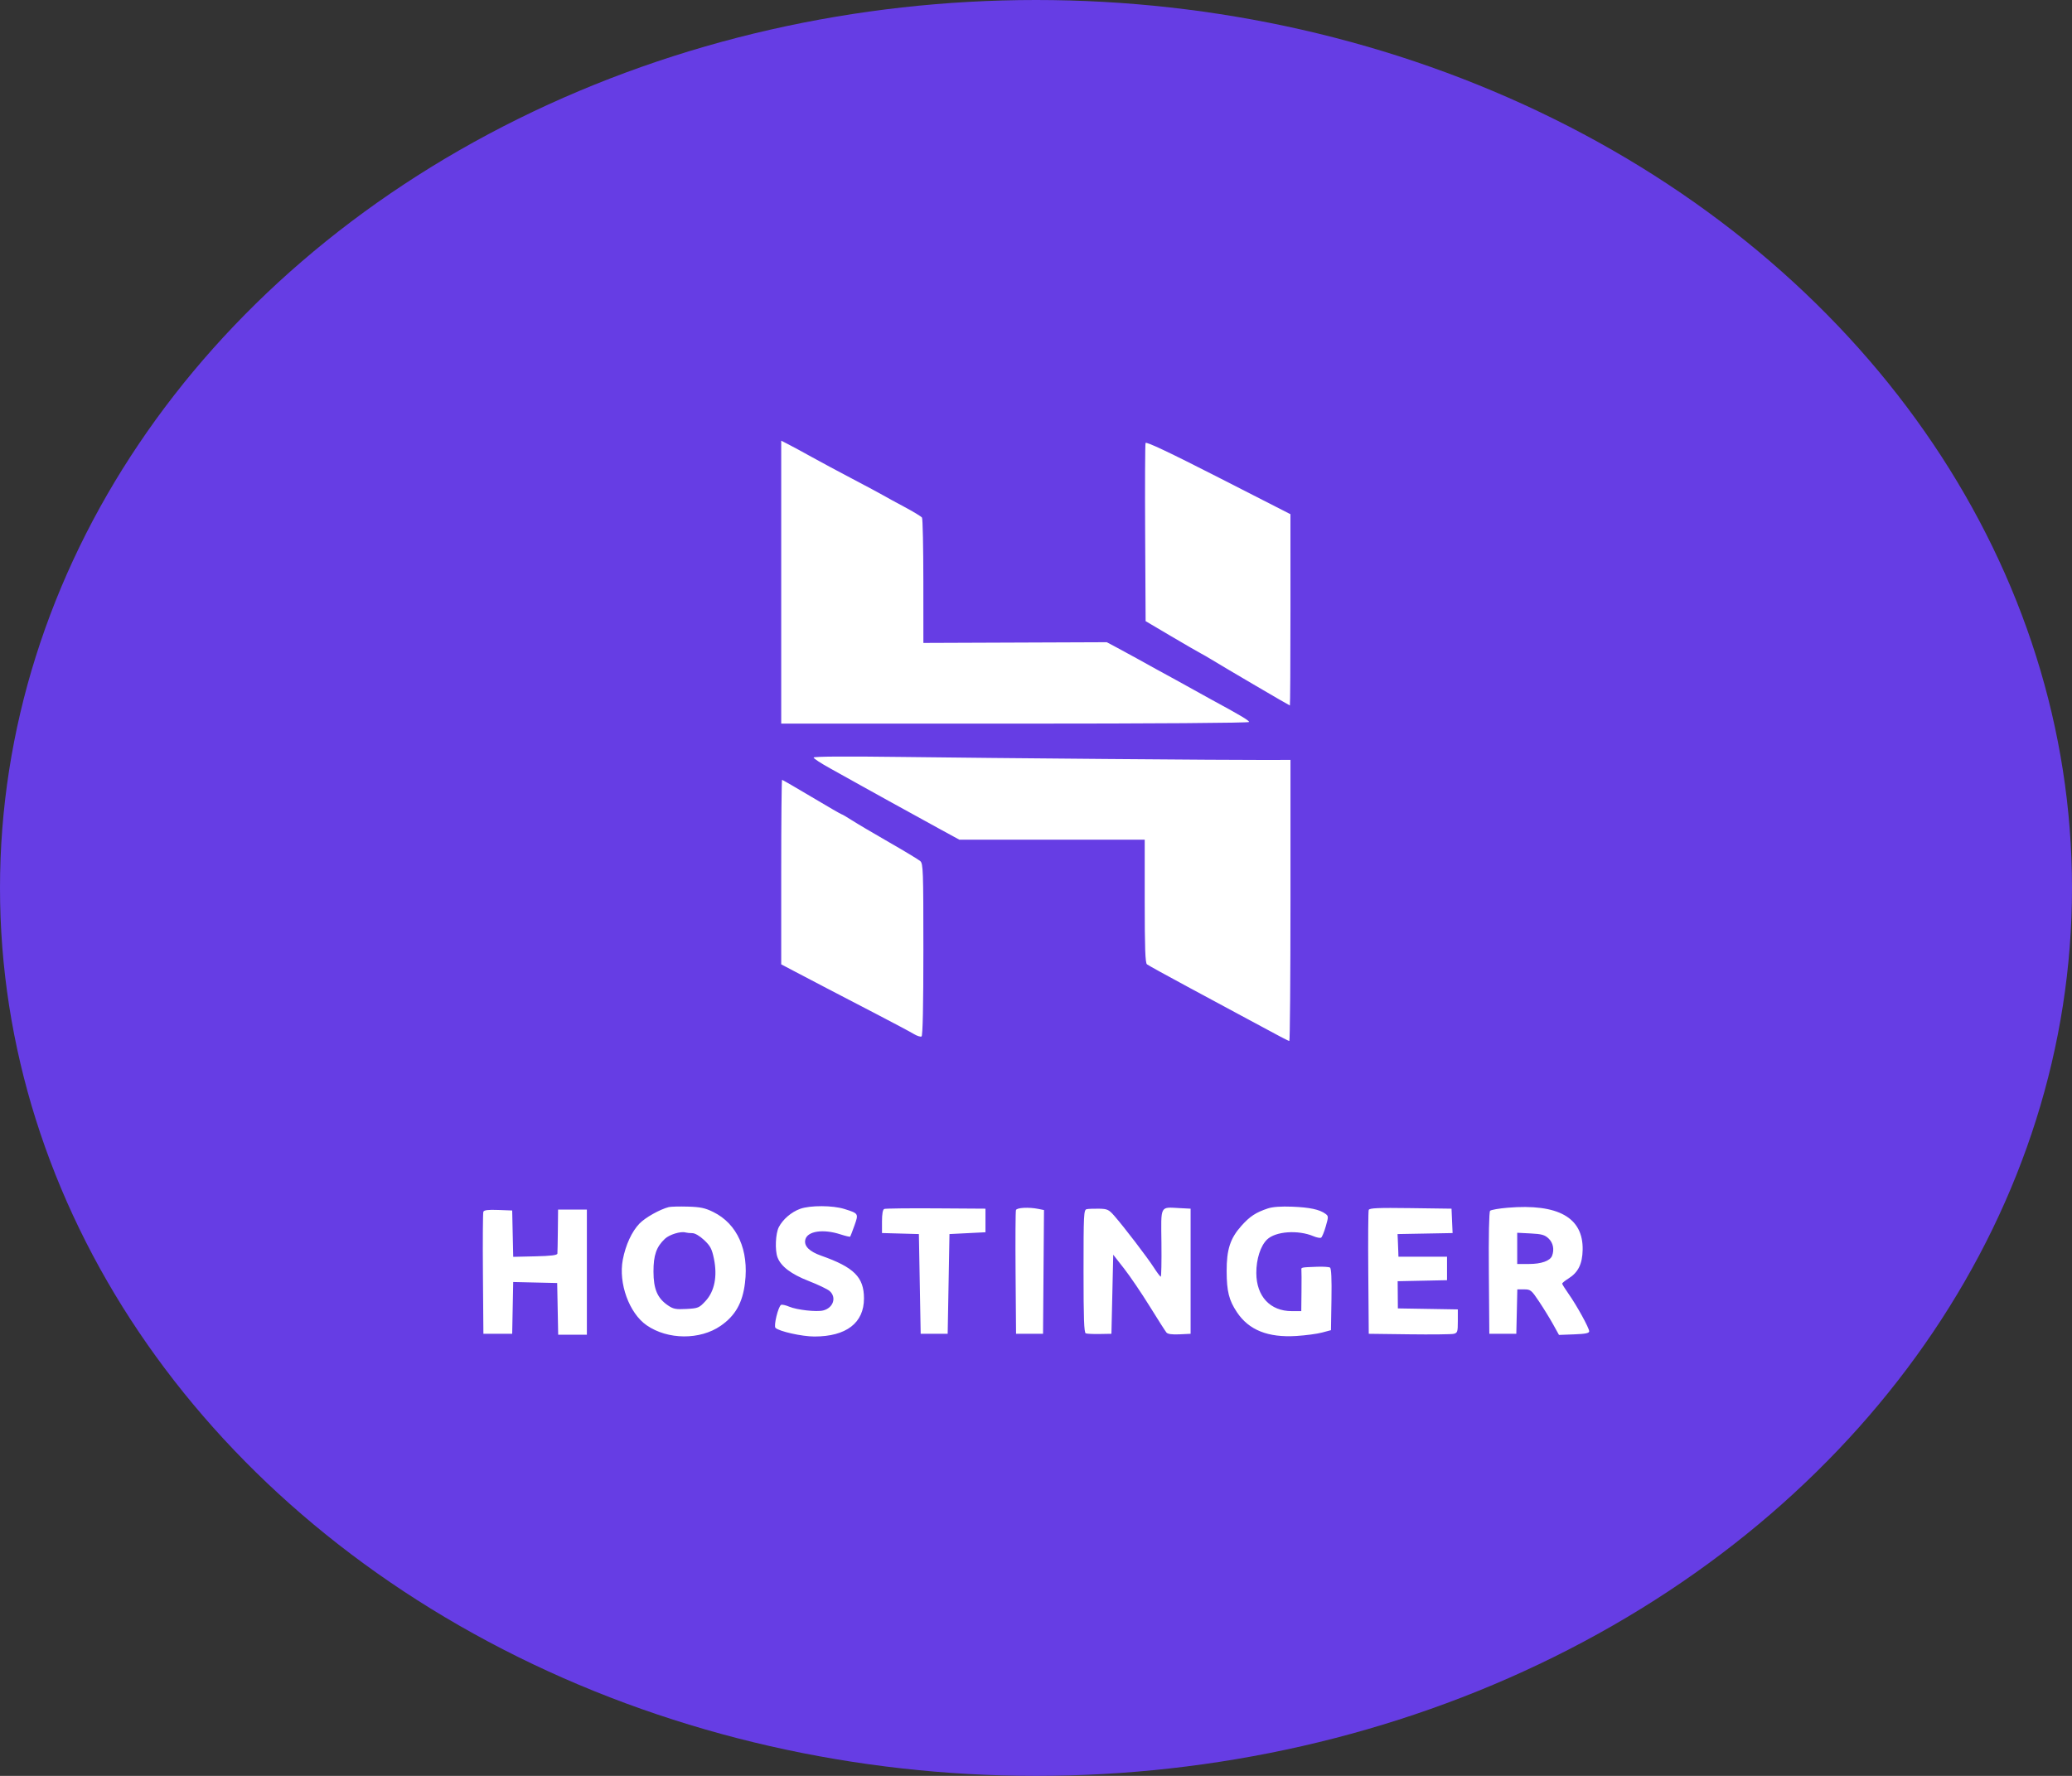 <svg width="1575" height="1350" viewBox="0 0 1575 1350" fill="none" xmlns="http://www.w3.org/2000/svg">
<rect x="0" y="0" width="1575" height="1350" fill="#333333" stroke="none"/>
<ellipse cx="787.5" cy="675" rx="787.5" ry="675" fill="#663DE4"/>
<path fill-rule="evenodd" clip-rule="evenodd" d="M593.832 442.546V550.091H771.654C877.51 550.091 949.476 549.584 949.476 548.837C949.476 547.701 942.322 543.451 920.751 531.773C916.613 529.533 910.766 526.297 907.756 524.579C904.747 522.863 898.592 519.454 894.078 517.006C883.871 511.469 872.907 505.437 863.985 500.45C860.223 498.348 853.579 494.732 849.22 492.416L841.295 488.204L771.594 488.478L701.893 488.751L701.872 441.885C701.86 416.108 701.399 394.326 700.846 393.481C700.294 392.635 694.301 388.99 687.53 385.38C680.759 381.77 673.373 377.735 671.116 376.413C668.859 375.092 658.395 369.488 647.862 363.959C637.33 358.432 623.48 350.998 617.085 347.439C610.69 343.88 602.842 339.625 599.645 337.984L593.832 335V442.546ZM870.78 336.745C870.412 337.711 870.271 368.581 870.468 405.345L870.824 472.188L889.974 483.49C900.507 489.706 910.663 495.59 912.544 496.566C914.425 497.54 918.251 499.741 921.045 501.458C930.65 507.355 980.033 536.307 980.484 536.307C980.733 536.307 980.932 503.587 980.926 463.595L980.914 390.883L926.181 362.935C888.846 343.872 871.236 335.546 870.78 336.745ZM618.453 575.879C618.453 576.608 624.148 580.331 631.106 584.154C638.064 587.977 648.991 594.059 655.385 597.671C661.78 601.281 671.013 606.401 675.903 609.051C680.794 611.699 687.564 615.423 690.95 617.327C694.335 619.23 704.33 624.732 713.16 629.549L729.215 638.311H799.677H870.14V685.009C870.14 720.72 870.542 732.027 871.85 733.071C872.791 733.822 887.409 741.886 904.337 750.99C921.264 760.095 939.115 769.704 944.005 772.344C974.116 788.601 979.275 791.316 980.063 791.316C980.543 791.316 980.937 743.244 980.937 684.488V577.66L963.497 577.725C934.82 577.831 756.718 576.36 685.136 575.425C642.808 574.873 618.453 575.039 618.453 575.879ZM593.832 662.951V733.08L603.065 737.949C615.985 744.761 638.293 756.398 666.328 770.947C679.494 777.781 692.255 784.583 694.687 786.062C697.118 787.542 699.734 788.362 700.5 787.885C701.414 787.317 701.893 764.583 701.893 721.838C701.893 661.475 701.716 656.503 699.499 654.571C698.182 653.422 687.564 647.01 675.903 640.322C664.242 633.632 651.499 626.102 647.586 623.586C643.672 621.071 640.149 619.013 639.756 619.013C639.362 619.013 629.161 613.12 617.085 605.918C605.01 598.715 594.837 592.823 594.48 592.823C594.124 592.823 593.832 624.38 593.832 662.951ZM508.34 917.616C501.581 919.34 490.473 925.585 486.111 930.111C480.261 936.182 475.555 946.374 473.407 957.625C469.995 975.507 478.263 998.257 491.517 1007.45C507.571 1018.58 532.107 1018.75 547.83 1007.85C558.929 1000.16 564.424 990.473 566.279 975.334C569.349 950.27 560.457 930.353 542.171 921.338C535.954 918.272 532.39 917.52 522.813 917.249C516.357 917.067 509.845 917.233 508.34 917.616ZM608.194 918.953C601.533 921.367 595.026 926.959 591.989 932.881C589.5 937.738 588.962 950.381 591.014 955.819C593.613 962.709 601.356 968.582 614.72 973.801C621.867 976.591 629.016 980.012 630.607 981.401C636.09 986.194 633.439 994.248 625.737 996.196C620.736 997.461 605.822 995.802 599.943 993.326C597.175 992.16 594.366 991.544 593.704 991.957C591.51 993.323 587.972 1007.89 589.467 1009.4C592.145 1012.09 609.619 1016 619.018 1016C643.273 1016 656.738 1005.67 656.738 987.053C656.738 970.907 649.2 963.372 624.243 954.572C615.081 951.341 610.957 947.143 612.169 942.282C613.77 935.853 625.755 934.079 638.829 938.334C642.686 939.588 646.032 940.364 646.264 940.057C646.497 939.748 647.954 935.944 649.501 931.6C652.73 922.532 652.684 922.456 641.891 919.061C632.943 916.247 615.816 916.192 608.194 918.953ZM963.839 918.606C954.561 921.691 950.074 924.638 943.596 931.899C935.114 941.406 932.37 949.87 932.42 966.377C932.467 981.661 934.173 988.444 940.262 997.564C949.303 1011.11 963.84 1016.92 985.331 1015.6C992.319 1015.17 1001.11 1014 1004.87 1013L1011.71 1011.18L1012.09 987.844C1012.34 972.074 1011.98 964.212 1010.97 963.584C1010.15 963.071 1005.67 962.795 1001.02 962.97C989.069 963.418 989.001 963.432 989.247 965.343C989.369 966.291 989.396 973.733 989.306 981.884L989.144 996.702H981.911C965.498 996.702 955.049 985.475 954.972 967.755C954.927 957.171 958.164 947.073 963.14 942.269C969.615 936.018 986.664 934.798 998.414 939.745C1000.91 940.794 1003.52 941.291 1004.23 940.849C1004.94 940.407 1006.53 936.558 1007.76 932.295C1009.88 924.927 1009.87 924.452 1007.5 922.702C1003.07 919.44 995.592 917.838 982.305 917.306C973.882 916.968 967.386 917.426 963.839 918.606ZM1146.04 918.092C1139.41 918.647 1133.4 919.697 1132.68 920.427C1131.88 921.239 1131.5 939.656 1131.73 967.843L1132.09 1013.93H1142.35H1152.6L1152.99 997.047L1153.37 980.161H1158.56C1163.44 980.161 1164.11 980.712 1169.95 989.465C1173.36 994.582 1178.15 1002.37 1180.59 1006.78L1185.04 1014.79L1196.52 1014.36C1205.15 1014.04 1208 1013.46 1208 1012.03C1208 1009.55 1198.54 992.363 1192.36 983.611C1189.68 979.823 1187.48 976.307 1187.48 975.798C1187.48 975.288 1189.61 973.55 1192.2 971.933C1199.62 967.311 1202.81 960.896 1203.03 950.111C1203.53 925.59 1184.45 914.87 1146.04 918.092ZM672.142 919.033C671.026 919.495 670.432 922.795 670.432 928.536V937.333L684.453 937.726L698.473 938.119L699.157 976.026L699.841 1013.93H710.1H720.359L721.043 976.026L721.727 938.119L735.405 937.43L749.084 936.74V927.781V918.821L711.468 918.574C690.779 918.438 673.083 918.644 672.142 919.033ZM772.276 919.864C771.914 920.818 771.778 942.373 771.977 967.765L772.338 1013.93H782.597H792.856L793.215 966.898L793.575 919.862L789.283 918.997C782.039 917.536 772.986 917.999 772.276 919.864ZM826.026 919.203C823.804 919.675 823.633 923.046 823.633 966.33C823.633 1002.36 824.021 1013.1 825.343 1013.6C826.284 1013.96 831.053 1014.18 835.944 1014.09L844.835 1013.93L845.519 983.866L846.202 953.8L854.41 964.287C858.924 970.056 867.688 982.965 873.885 992.975C880.082 1002.98 885.827 1011.98 886.65 1012.96C887.654 1014.16 890.923 1014.61 896.584 1014.34L905.021 1013.93V966.377V918.821L896.871 918.399C881.51 917.604 882.517 915.694 882.848 945.023C883.005 959.042 882.776 970.512 882.339 970.512C881.902 970.512 879.514 967.355 877.033 963.497C872.091 955.811 854.382 932.652 847.038 924.268C842.851 919.489 841.723 918.963 835.411 918.835C831.566 918.757 827.344 918.923 826.026 919.203ZM1040.41 919.783C1040.03 920.781 1039.88 942.373 1040.08 967.765L1040.44 1013.93L1071.22 1014.32C1088.14 1014.54 1103.38 1014.37 1105.07 1013.95C1107.87 1013.26 1108.15 1012.38 1108.15 1004.29V995.39L1085.36 995.012L1062.57 994.634L1062.49 984.296L1062.41 973.958L1081.18 973.575L1099.94 973.191V964.27V955.349H1081.48H1063.01L1062.89 951.558C1062.82 949.473 1062.67 945.597 1062.55 942.943L1062.33 938.119L1083.25 937.738L1104.17 937.357L1103.76 928.089L1103.36 918.821L1072.23 918.395C1047.45 918.054 1040.96 918.338 1040.41 919.783ZM367.41 921.185C367.036 922.17 366.891 943.442 367.089 968.455L367.45 1013.93H378.393H389.336L389.716 994.247L390.095 974.563L406.814 974.949L423.532 975.336L423.911 994.979L424.292 1014.62H435.196H446.102V967.066V919.51H435.159H424.216L424.045 935.362C423.951 944.08 423.798 951.99 423.703 952.937C423.579 954.189 418.958 954.766 406.817 955.047L390.102 955.433L389.719 937.817L389.336 920.199L378.714 919.797C370.963 919.502 367.908 919.878 367.41 921.185ZM526.288 937.43C528.292 937.43 531.907 939.554 535.247 942.692C539.953 947.116 541.139 949.371 542.679 956.821C545.427 970.12 543.164 981.607 536.344 988.974C531.456 994.258 530.75 994.553 521.824 995.045C513.716 995.492 511.797 995.12 507.677 992.301C499.71 986.849 496.762 979.943 496.735 966.666C496.71 954.18 498.928 947.824 505.441 941.697C508.875 938.469 517.446 935.844 521.105 936.903C522.106 937.192 524.438 937.43 526.288 937.43ZM1177.14 941.484C1180.58 944.742 1181.61 949.829 1179.8 954.598C1178.32 958.477 1171.64 960.863 1162.25 960.863H1153.29V948.996V937.128L1163.46 937.646C1171.91 938.076 1174.23 938.727 1177.14 941.484Z" fill="white"/>
</svg>
